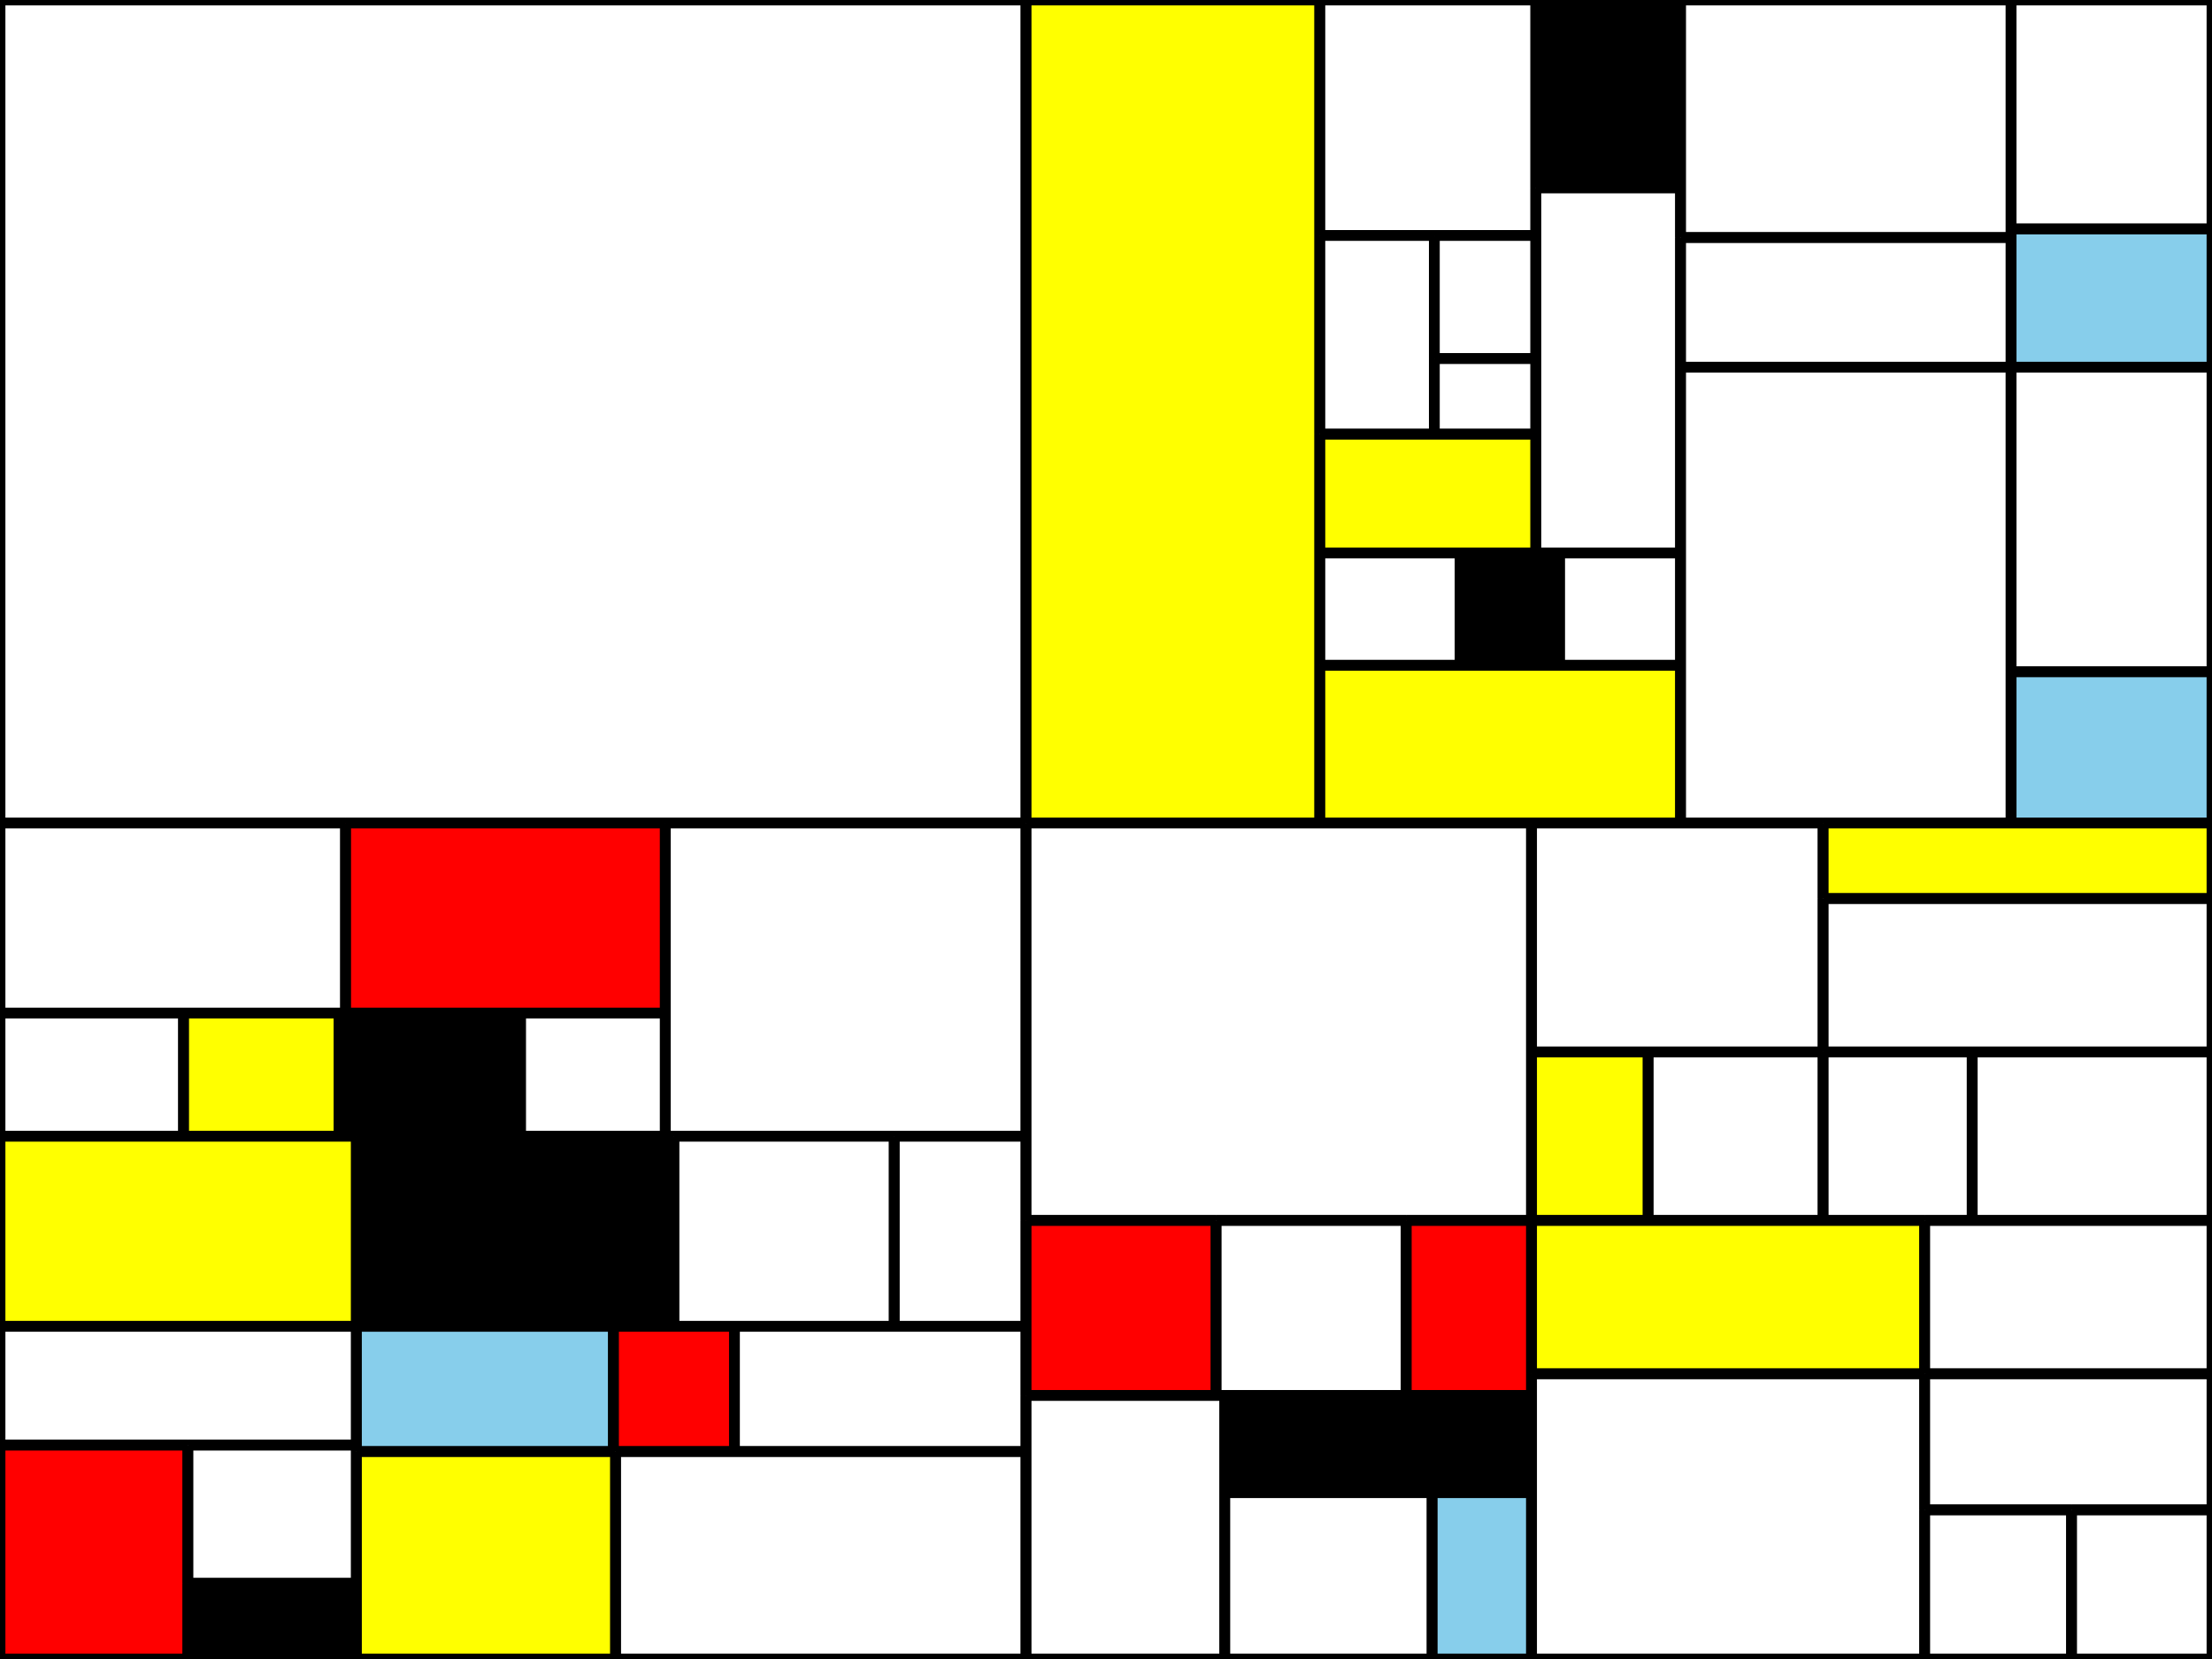 <?xml version="1.0" encoding="utf-8"?>
<svg xmlns="http://www.w3.org/2000/svg"
 xmlns:xlink="http://www.w3.org/1999/xlink" width="1024" height="768" >
<rect width="100%" height="100%" fill="#333333" stroke="none"/>
<defs>
    <style type="text/css"><![CDATA[
        line {
        stroke: #000;
        stroke-width: 5px;
        }
    ]]></style></defs>
<rect x="0" y="0" width="475" height="381" style="fill: white"/>
<line x1="0" y1="0" x2="475" y2="0"/>
<line x1="0" y1="381" x2="0" y2="0"/>
<line x1="475" y1="381" x2="475" y2="0"/>
<line x1="475" y1="381" x2="0" y2="381"/>
<rect x="475" y="0" width="136" height="381" style="fill: yellow"/>
<line x1="475" y1="0" x2="611" y2="0"/>
<line x1="475" y1="381" x2="475" y2="0"/>
<line x1="611" y1="381" x2="611" y2="0"/>
<line x1="611" y1="381" x2="475" y2="381"/>
<rect x="611" y="0" width="100" height="109" style="fill: white"/>
<line x1="611" y1="0" x2="711" y2="0"/>
<line x1="611" y1="109" x2="611" y2="0"/>
<line x1="711" y1="109" x2="711" y2="0"/>
<line x1="711" y1="109" x2="611" y2="109"/>
<rect x="611" y="109" width="53" height="92" style="fill: white"/>
<line x1="611" y1="109" x2="664" y2="109"/>
<line x1="611" y1="201" x2="611" y2="109"/>
<line x1="664" y1="201" x2="664" y2="109"/>
<line x1="664" y1="201" x2="611" y2="201"/>
<rect x="664" y="109" width="47" height="57" style="fill: white"/>
<line x1="664" y1="109" x2="711" y2="109"/>
<line x1="664" y1="166" x2="664" y2="109"/>
<line x1="711" y1="166" x2="711" y2="109"/>
<line x1="711" y1="166" x2="664" y2="166"/>
<rect x="664" y="166" width="47" height="35" style="fill: white"/>
<line x1="664" y1="166" x2="711" y2="166"/>
<line x1="664" y1="201" x2="664" y2="166"/>
<line x1="711" y1="201" x2="711" y2="166"/>
<line x1="711" y1="201" x2="664" y2="201"/>
<rect x="611" y="201" width="100" height="55" style="fill: yellow"/>
<line x1="611" y1="201" x2="711" y2="201"/>
<line x1="611" y1="256" x2="611" y2="201"/>
<line x1="711" y1="256" x2="711" y2="201"/>
<line x1="711" y1="256" x2="611" y2="256"/>
<rect x="711" y="0" width="67" height="87" style="fill: black"/>
<line x1="711" y1="0" x2="778" y2="0"/>
<line x1="711" y1="87" x2="711" y2="0"/>
<line x1="778" y1="87" x2="778" y2="0"/>
<line x1="778" y1="87" x2="711" y2="87"/>
<rect x="711" y="87" width="67" height="169" style="fill: white"/>
<line x1="711" y1="87" x2="778" y2="87"/>
<line x1="711" y1="256" x2="711" y2="87"/>
<line x1="778" y1="256" x2="778" y2="87"/>
<line x1="778" y1="256" x2="711" y2="256"/>
<rect x="611" y="256" width="65" height="52" style="fill: white"/>
<line x1="611" y1="256" x2="676" y2="256"/>
<line x1="611" y1="308" x2="611" y2="256"/>
<line x1="676" y1="308" x2="676" y2="256"/>
<line x1="676" y1="308" x2="611" y2="308"/>
<rect x="676" y="256" width="46" height="52" style="fill: black"/>
<line x1="676" y1="256" x2="722" y2="256"/>
<line x1="676" y1="308" x2="676" y2="256"/>
<line x1="722" y1="308" x2="722" y2="256"/>
<line x1="722" y1="308" x2="676" y2="308"/>
<rect x="722" y="256" width="56" height="52" style="fill: white"/>
<line x1="722" y1="256" x2="778" y2="256"/>
<line x1="722" y1="308" x2="722" y2="256"/>
<line x1="778" y1="308" x2="778" y2="256"/>
<line x1="778" y1="308" x2="722" y2="308"/>
<rect x="611" y="308" width="167" height="73" style="fill: yellow"/>
<line x1="611" y1="308" x2="778" y2="308"/>
<line x1="611" y1="381" x2="611" y2="308"/>
<line x1="778" y1="381" x2="778" y2="308"/>
<line x1="778" y1="381" x2="611" y2="381"/>
<rect x="778" y="0" width="153" height="110" style="fill: white"/>
<line x1="778" y1="0" x2="931" y2="0"/>
<line x1="778" y1="110" x2="778" y2="0"/>
<line x1="931" y1="110" x2="931" y2="0"/>
<line x1="931" y1="110" x2="778" y2="110"/>
<rect x="778" y="110" width="153" height="60" style="fill: white"/>
<line x1="778" y1="110" x2="931" y2="110"/>
<line x1="778" y1="170" x2="778" y2="110"/>
<line x1="931" y1="170" x2="931" y2="110"/>
<line x1="931" y1="170" x2="778" y2="170"/>
<rect x="931" y="0" width="93" height="106" style="fill: white"/>
<line x1="931" y1="0" x2="1024" y2="0"/>
<line x1="931" y1="106" x2="931" y2="0"/>
<line x1="1024" y1="106" x2="1024" y2="0"/>
<line x1="1024" y1="106" x2="931" y2="106"/>
<rect x="931" y="106" width="93" height="64" style="fill: skyblue"/>
<line x1="931" y1="106" x2="1024" y2="106"/>
<line x1="931" y1="170" x2="931" y2="106"/>
<line x1="1024" y1="170" x2="1024" y2="106"/>
<line x1="1024" y1="170" x2="931" y2="170"/>
<rect x="778" y="170" width="153" height="211" style="fill: white"/>
<line x1="778" y1="170" x2="931" y2="170"/>
<line x1="778" y1="381" x2="778" y2="170"/>
<line x1="931" y1="381" x2="931" y2="170"/>
<line x1="931" y1="381" x2="778" y2="381"/>
<rect x="931" y="170" width="93" height="141" style="fill: white"/>
<line x1="931" y1="170" x2="1024" y2="170"/>
<line x1="931" y1="311" x2="931" y2="170"/>
<line x1="1024" y1="311" x2="1024" y2="170"/>
<line x1="1024" y1="311" x2="931" y2="311"/>
<rect x="931" y="311" width="93" height="70" style="fill: skyblue"/>
<line x1="931" y1="311" x2="1024" y2="311"/>
<line x1="931" y1="381" x2="931" y2="311"/>
<line x1="1024" y1="381" x2="1024" y2="311"/>
<line x1="1024" y1="381" x2="931" y2="381"/>
<rect x="0" y="381" width="160" height="88" style="fill: white"/>
<line x1="0" y1="381" x2="160" y2="381"/>
<line x1="0" y1="469" x2="0" y2="381"/>
<line x1="160" y1="469" x2="160" y2="381"/>
<line x1="160" y1="469" x2="0" y2="469"/>
<rect x="160" y="381" width="148" height="88" style="fill: red"/>
<line x1="160" y1="381" x2="308" y2="381"/>
<line x1="160" y1="469" x2="160" y2="381"/>
<line x1="308" y1="469" x2="308" y2="381"/>
<line x1="308" y1="469" x2="160" y2="469"/>
<rect x="0" y="469" width="85" height="57" style="fill: white"/>
<line x1="0" y1="469" x2="85" y2="469"/>
<line x1="0" y1="526" x2="0" y2="469"/>
<line x1="85" y1="526" x2="85" y2="469"/>
<line x1="85" y1="526" x2="0" y2="526"/>
<rect x="85" y="469" width="72" height="57" style="fill: yellow"/>
<line x1="85" y1="469" x2="157" y2="469"/>
<line x1="85" y1="526" x2="85" y2="469"/>
<line x1="157" y1="526" x2="157" y2="469"/>
<line x1="157" y1="526" x2="85" y2="526"/>
<rect x="157" y="469" width="84" height="57" style="fill: black"/>
<line x1="157" y1="469" x2="241" y2="469"/>
<line x1="157" y1="526" x2="157" y2="469"/>
<line x1="241" y1="526" x2="241" y2="469"/>
<line x1="241" y1="526" x2="157" y2="526"/>
<rect x="241" y="469" width="67" height="57" style="fill: white"/>
<line x1="241" y1="469" x2="308" y2="469"/>
<line x1="241" y1="526" x2="241" y2="469"/>
<line x1="308" y1="526" x2="308" y2="469"/>
<line x1="308" y1="526" x2="241" y2="526"/>
<rect x="308" y="381" width="167" height="145" style="fill: white"/>
<line x1="308" y1="381" x2="475" y2="381"/>
<line x1="308" y1="526" x2="308" y2="381"/>
<line x1="475" y1="526" x2="475" y2="381"/>
<line x1="475" y1="526" x2="308" y2="526"/>
<rect x="0" y="526" width="165" height="88" style="fill: yellow"/>
<line x1="0" y1="526" x2="165" y2="526"/>
<line x1="0" y1="614" x2="0" y2="526"/>
<line x1="165" y1="614" x2="165" y2="526"/>
<line x1="165" y1="614" x2="0" y2="614"/>
<rect x="165" y="526" width="147" height="88" style="fill: black"/>
<line x1="165" y1="526" x2="312" y2="526"/>
<line x1="165" y1="614" x2="165" y2="526"/>
<line x1="312" y1="614" x2="312" y2="526"/>
<line x1="312" y1="614" x2="165" y2="614"/>
<rect x="312" y="526" width="102" height="88" style="fill: white"/>
<line x1="312" y1="526" x2="414" y2="526"/>
<line x1="312" y1="614" x2="312" y2="526"/>
<line x1="414" y1="614" x2="414" y2="526"/>
<line x1="414" y1="614" x2="312" y2="614"/>
<rect x="414" y="526" width="61" height="88" style="fill: white"/>
<line x1="414" y1="526" x2="475" y2="526"/>
<line x1="414" y1="614" x2="414" y2="526"/>
<line x1="475" y1="614" x2="475" y2="526"/>
<line x1="475" y1="614" x2="414" y2="614"/>
<rect x="0" y="614" width="165" height="55" style="fill: white"/>
<line x1="0" y1="614" x2="165" y2="614"/>
<line x1="0" y1="669" x2="0" y2="614"/>
<line x1="165" y1="669" x2="165" y2="614"/>
<line x1="165" y1="669" x2="0" y2="669"/>
<rect x="0" y="669" width="87" height="99" style="fill: red"/>
<line x1="0" y1="669" x2="87" y2="669"/>
<line x1="0" y1="768" x2="0" y2="669"/>
<line x1="87" y1="768" x2="87" y2="669"/>
<line x1="87" y1="768" x2="0" y2="768"/>
<rect x="87" y="669" width="78" height="64" style="fill: white"/>
<line x1="87" y1="669" x2="165" y2="669"/>
<line x1="87" y1="733" x2="87" y2="669"/>
<line x1="165" y1="733" x2="165" y2="669"/>
<line x1="165" y1="733" x2="87" y2="733"/>
<rect x="87" y="733" width="78" height="35" style="fill: black"/>
<line x1="87" y1="733" x2="165" y2="733"/>
<line x1="87" y1="768" x2="87" y2="733"/>
<line x1="165" y1="768" x2="165" y2="733"/>
<line x1="165" y1="768" x2="87" y2="768"/>
<rect x="165" y="614" width="119" height="58" style="fill: skyblue"/>
<line x1="165" y1="614" x2="284" y2="614"/>
<line x1="165" y1="672" x2="165" y2="614"/>
<line x1="284" y1="672" x2="284" y2="614"/>
<line x1="284" y1="672" x2="165" y2="672"/>
<rect x="284" y="614" width="56" height="58" style="fill: red"/>
<line x1="284" y1="614" x2="340" y2="614"/>
<line x1="284" y1="672" x2="284" y2="614"/>
<line x1="340" y1="672" x2="340" y2="614"/>
<line x1="340" y1="672" x2="284" y2="672"/>
<rect x="340" y="614" width="135" height="58" style="fill: white"/>
<line x1="340" y1="614" x2="475" y2="614"/>
<line x1="340" y1="672" x2="340" y2="614"/>
<line x1="475" y1="672" x2="475" y2="614"/>
<line x1="475" y1="672" x2="340" y2="672"/>
<rect x="165" y="672" width="120" height="96" style="fill: yellow"/>
<line x1="165" y1="672" x2="285" y2="672"/>
<line x1="165" y1="768" x2="165" y2="672"/>
<line x1="285" y1="768" x2="285" y2="672"/>
<line x1="285" y1="768" x2="165" y2="768"/>
<rect x="285" y="672" width="190" height="96" style="fill: white"/>
<line x1="285" y1="672" x2="475" y2="672"/>
<line x1="285" y1="768" x2="285" y2="672"/>
<line x1="475" y1="768" x2="475" y2="672"/>
<line x1="475" y1="768" x2="285" y2="768"/>
<rect x="475" y="381" width="234" height="184" style="fill: white"/>
<line x1="475" y1="381" x2="709" y2="381"/>
<line x1="475" y1="565" x2="475" y2="381"/>
<line x1="709" y1="565" x2="709" y2="381"/>
<line x1="709" y1="565" x2="475" y2="565"/>
<rect x="709" y="381" width="135" height="106" style="fill: white"/>
<line x1="709" y1="381" x2="844" y2="381"/>
<line x1="709" y1="487" x2="709" y2="381"/>
<line x1="844" y1="487" x2="844" y2="381"/>
<line x1="844" y1="487" x2="709" y2="487"/>
<rect x="844" y="381" width="180" height="35" style="fill: yellow"/>
<line x1="844" y1="381" x2="1024" y2="381"/>
<line x1="844" y1="416" x2="844" y2="381"/>
<line x1="1024" y1="416" x2="1024" y2="381"/>
<line x1="1024" y1="416" x2="844" y2="416"/>
<rect x="844" y="416" width="180" height="71" style="fill: white"/>
<line x1="844" y1="416" x2="1024" y2="416"/>
<line x1="844" y1="487" x2="844" y2="416"/>
<line x1="1024" y1="487" x2="1024" y2="416"/>
<line x1="1024" y1="487" x2="844" y2="487"/>
<rect x="709" y="487" width="54" height="78" style="fill: yellow"/>
<line x1="709" y1="487" x2="763" y2="487"/>
<line x1="709" y1="565" x2="709" y2="487"/>
<line x1="763" y1="565" x2="763" y2="487"/>
<line x1="763" y1="565" x2="709" y2="565"/>
<rect x="763" y="487" width="81" height="78" style="fill: white"/>
<line x1="763" y1="487" x2="844" y2="487"/>
<line x1="763" y1="565" x2="763" y2="487"/>
<line x1="844" y1="565" x2="844" y2="487"/>
<line x1="844" y1="565" x2="763" y2="565"/>
<rect x="844" y="487" width="69" height="78" style="fill: white"/>
<line x1="844" y1="487" x2="913" y2="487"/>
<line x1="844" y1="565" x2="844" y2="487"/>
<line x1="913" y1="565" x2="913" y2="487"/>
<line x1="913" y1="565" x2="844" y2="565"/>
<rect x="913" y="487" width="111" height="78" style="fill: white"/>
<line x1="913" y1="487" x2="1024" y2="487"/>
<line x1="913" y1="565" x2="913" y2="487"/>
<line x1="1024" y1="565" x2="1024" y2="487"/>
<line x1="1024" y1="565" x2="913" y2="565"/>
<rect x="475" y="565" width="88" height="81" style="fill: red"/>
<line x1="475" y1="565" x2="563" y2="565"/>
<line x1="475" y1="646" x2="475" y2="565"/>
<line x1="563" y1="646" x2="563" y2="565"/>
<line x1="563" y1="646" x2="475" y2="646"/>
<rect x="563" y="565" width="88" height="81" style="fill: white"/>
<line x1="563" y1="565" x2="651" y2="565"/>
<line x1="563" y1="646" x2="563" y2="565"/>
<line x1="651" y1="646" x2="651" y2="565"/>
<line x1="651" y1="646" x2="563" y2="646"/>
<rect x="651" y="565" width="58" height="81" style="fill: red"/>
<line x1="651" y1="565" x2="709" y2="565"/>
<line x1="651" y1="646" x2="651" y2="565"/>
<line x1="709" y1="646" x2="709" y2="565"/>
<line x1="709" y1="646" x2="651" y2="646"/>
<rect x="475" y="646" width="92" height="122" style="fill: white"/>
<line x1="475" y1="646" x2="567" y2="646"/>
<line x1="475" y1="768" x2="475" y2="646"/>
<line x1="567" y1="768" x2="567" y2="646"/>
<line x1="567" y1="768" x2="475" y2="768"/>
<rect x="567" y="646" width="142" height="45" style="fill: black"/>
<line x1="567" y1="646" x2="709" y2="646"/>
<line x1="567" y1="691" x2="567" y2="646"/>
<line x1="709" y1="691" x2="709" y2="646"/>
<line x1="709" y1="691" x2="567" y2="691"/>
<rect x="567" y="691" width="96" height="77" style="fill: white"/>
<line x1="567" y1="691" x2="663" y2="691"/>
<line x1="567" y1="768" x2="567" y2="691"/>
<line x1="663" y1="768" x2="663" y2="691"/>
<line x1="663" y1="768" x2="567" y2="768"/>
<rect x="663" y="691" width="46" height="77" style="fill: skyblue"/>
<line x1="663" y1="691" x2="709" y2="691"/>
<line x1="663" y1="768" x2="663" y2="691"/>
<line x1="709" y1="768" x2="709" y2="691"/>
<line x1="709" y1="768" x2="663" y2="768"/>
<rect x="709" y="565" width="182" height="71" style="fill: yellow"/>
<line x1="709" y1="565" x2="891" y2="565"/>
<line x1="709" y1="636" x2="709" y2="565"/>
<line x1="891" y1="636" x2="891" y2="565"/>
<line x1="891" y1="636" x2="709" y2="636"/>
<rect x="891" y="565" width="133" height="71" style="fill: white"/>
<line x1="891" y1="565" x2="1024" y2="565"/>
<line x1="891" y1="636" x2="891" y2="565"/>
<line x1="1024" y1="636" x2="1024" y2="565"/>
<line x1="1024" y1="636" x2="891" y2="636"/>
<rect x="709" y="636" width="182" height="132" style="fill: white"/>
<line x1="709" y1="636" x2="891" y2="636"/>
<line x1="709" y1="768" x2="709" y2="636"/>
<line x1="891" y1="768" x2="891" y2="636"/>
<line x1="891" y1="768" x2="709" y2="768"/>
<rect x="891" y="636" width="133" height="63" style="fill: white"/>
<line x1="891" y1="636" x2="1024" y2="636"/>
<line x1="891" y1="699" x2="891" y2="636"/>
<line x1="1024" y1="699" x2="1024" y2="636"/>
<line x1="1024" y1="699" x2="891" y2="699"/>
<rect x="891" y="699" width="68" height="69" style="fill: white"/>
<line x1="891" y1="699" x2="959" y2="699"/>
<line x1="891" y1="768" x2="891" y2="699"/>
<line x1="959" y1="768" x2="959" y2="699"/>
<line x1="959" y1="768" x2="891" y2="768"/>
<rect x="959" y="699" width="65" height="69" style="fill: white"/>
<line x1="959" y1="699" x2="1024" y2="699"/>
<line x1="959" y1="768" x2="959" y2="699"/>
<line x1="1024" y1="768" x2="1024" y2="699"/>
<line x1="1024" y1="768" x2="959" y2="768"/>
</svg>